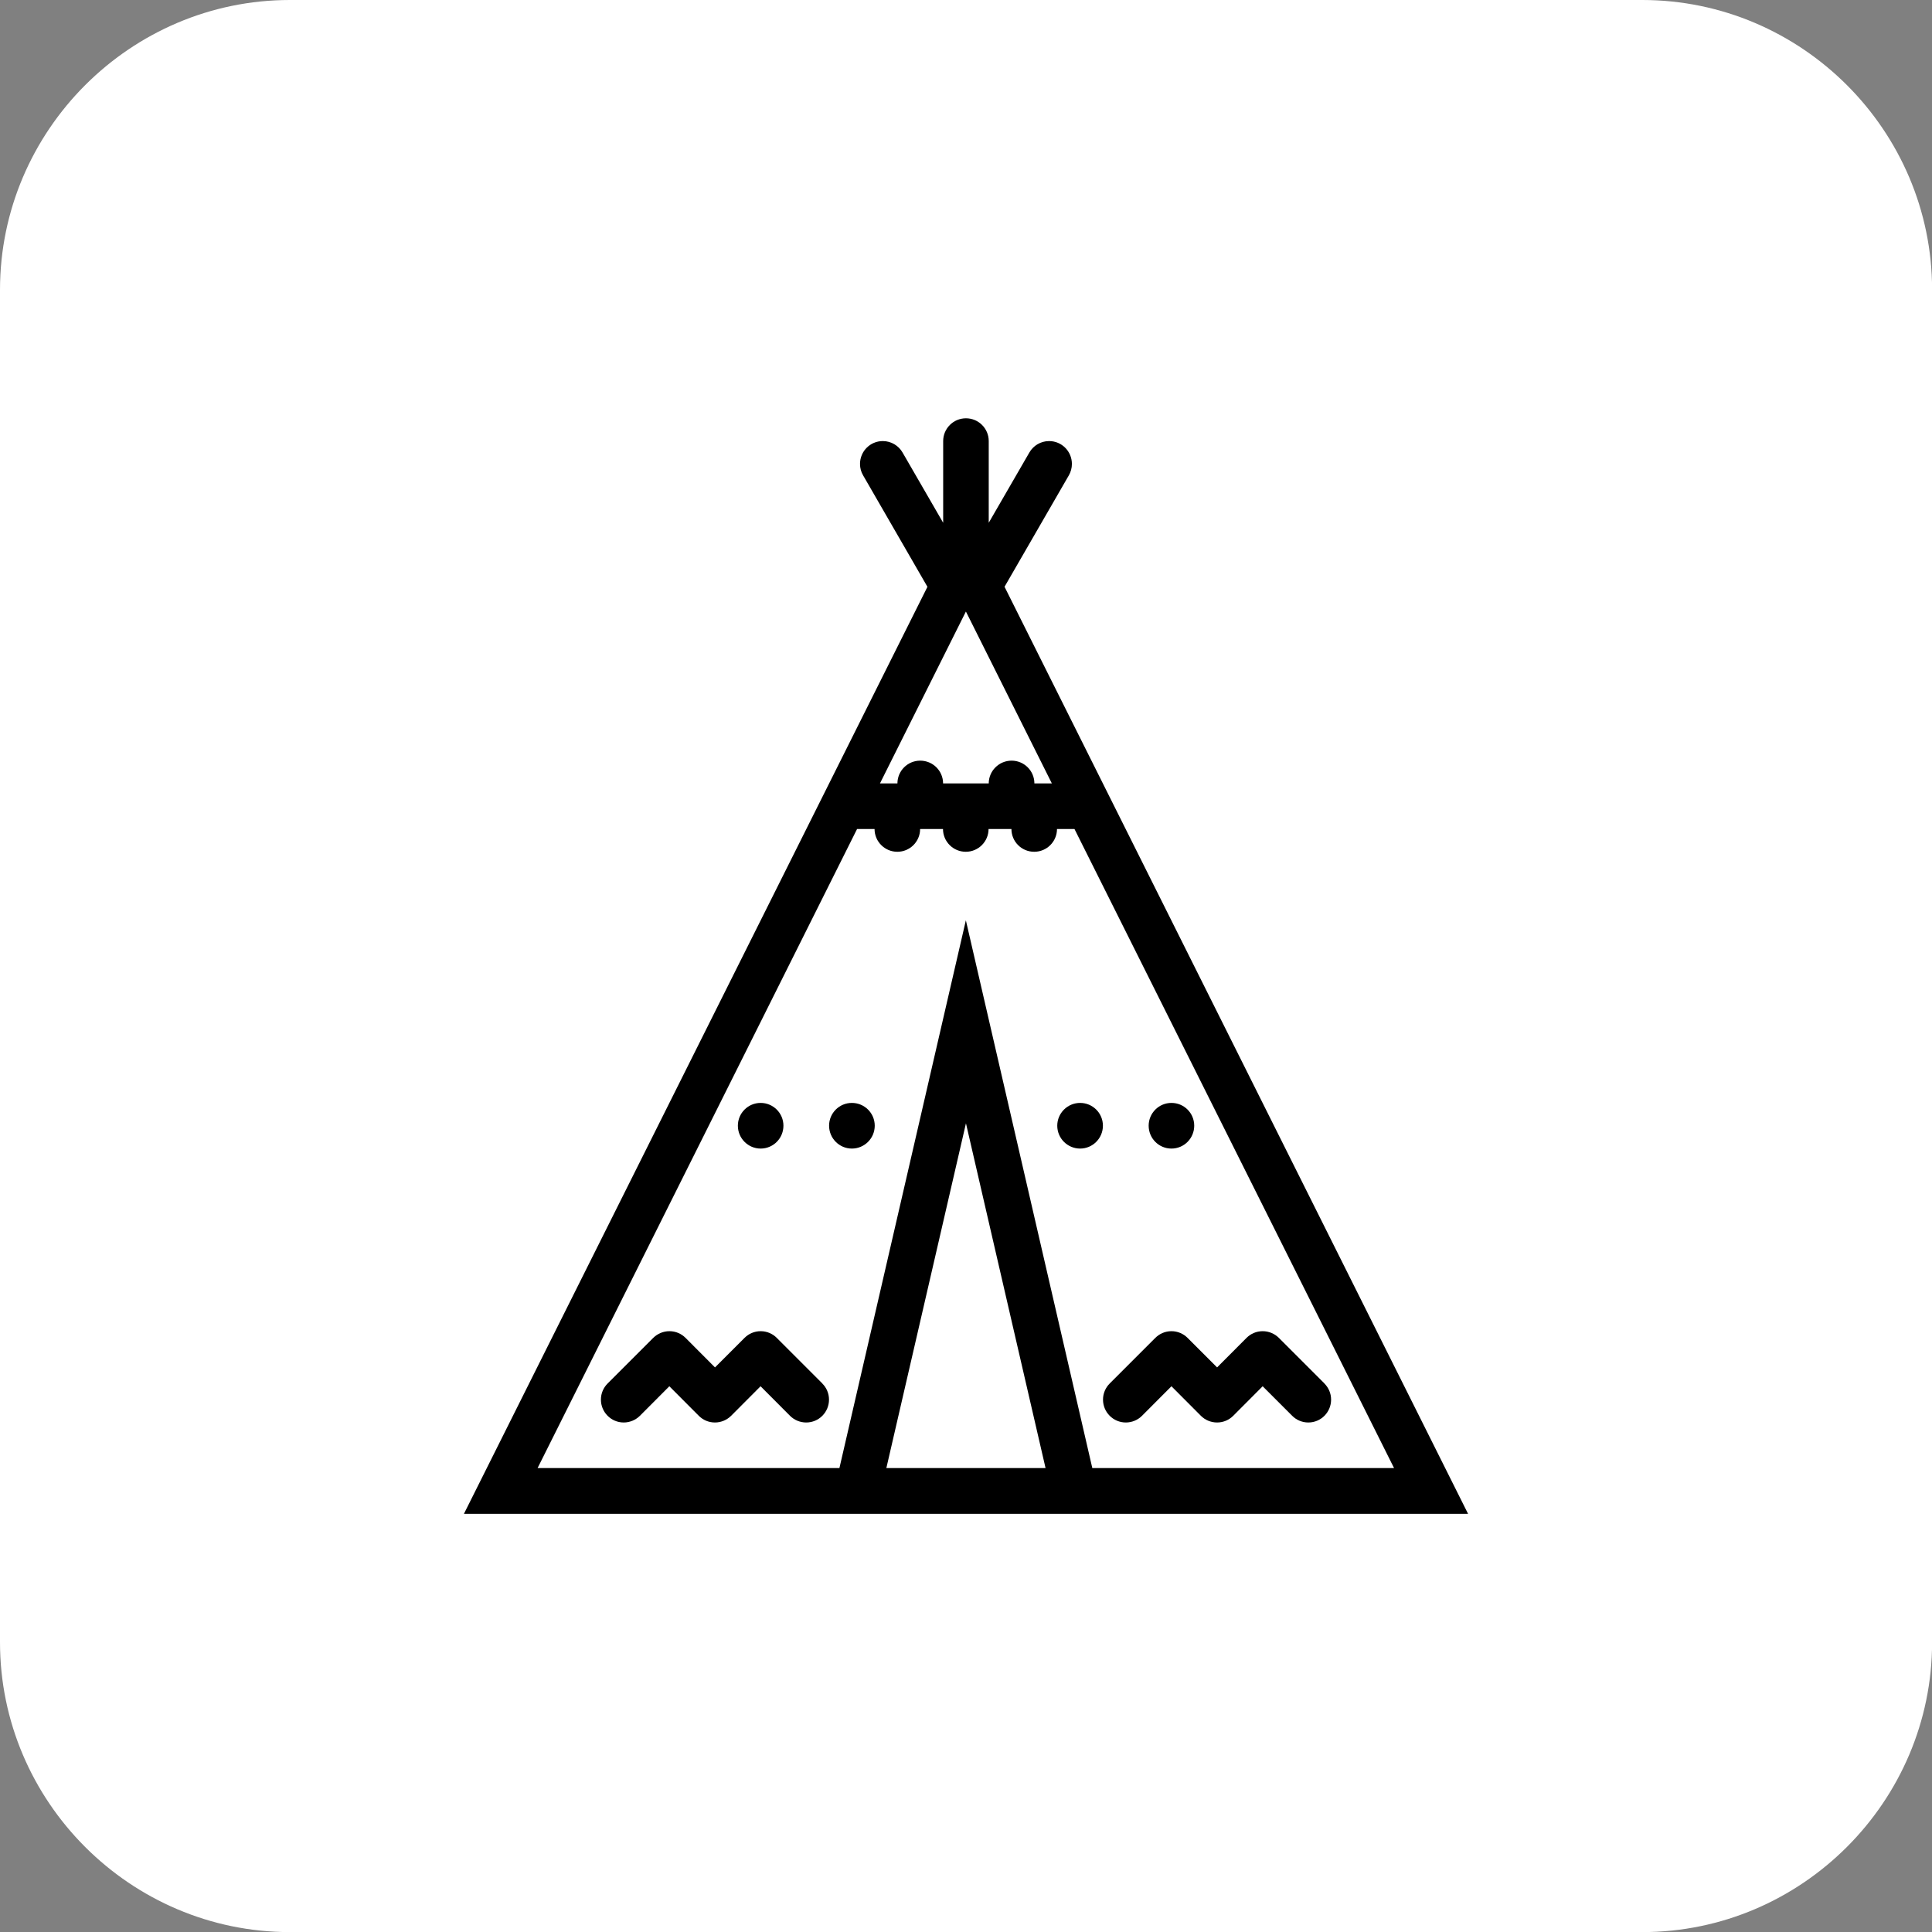 <?xml version="1.0" encoding="UTF-8"?>
<!DOCTYPE svg PUBLIC "-//W3C//DTD SVG 1.1//EN" "http://www.w3.org/Graphics/SVG/1.1/DTD/svg11.dtd">
<!-- Creator: CorelDRAW 2021 (64-Bit Оценочная версия) -->
<svg xmlns="http://www.w3.org/2000/svg" xml:space="preserve" width="13.759mm" height="13.759mm" version="1.1" style="shape-rendering:geometricPrecision; text-rendering:geometricPrecision; image-rendering:optimizeQuality; fill-rule:evenodd; clip-rule:evenodd"
viewBox="0 0 211.17 211.17"
 xmlns:xlink="http://www.w3.org/1999/xlink"
 xmlns:xodm="http://www.corel.com/coreldraw/odm/2003">
 <rect x="0" y="0" width="211.17" height="211.17" fill="#808080" stroke="none"/>
 <defs>
  <style type="text/css">
   <![CDATA[
    .fil0 {fill:white}
    .fil1 {fill:black;fill-rule:nonzero}
   ]]>
  </style>
 </defs>
 <g id="Слой_x0020_1">
  <path class="fil0" d="M31.68 0l147.82 0c17.42,0 31.68,14.25 31.68,31.68l0 147.82c0,17.42 -14.26,31.68 -31.68,31.68l-147.82 0c-17.42,0 -31.68,-14.25 -31.68,-31.68l0 -147.82c0,-17.42 14.26,-31.68 31.68,-31.68z"/>
  <g id="_1919299530384">
   <g>
    <path class="fil1" d="M109.8 64.13l7.03 -12.18c0.21,-0.37 0.33,-0.79 0.33,-1.24 0,-1.38 -1.11,-2.5 -2.49,-2.5 -0.92,0 -1.73,0.5 -2.16,1.25l0 -0 -4.44 7.68 0 -8.93c0,-1.38 -1.12,-2.49 -2.49,-2.49 -1.38,0 -2.49,1.12 -2.49,2.49l0 8.93 -4.44 -7.68 0 0c-0.43,-0.75 -1.24,-1.25 -2.16,-1.25 -1.38,0 -2.49,1.12 -2.49,2.5 0,0.45 0.12,0.88 0.34,1.25l-0 0 7.03 12.18 -50.66 101.32 39.91 0 29.93 0 39.91 0 -50.66 -101.32zm-4.22 2.72l9.39 18.78 -1.91 0c0,-1.38 -1.12,-2.49 -2.49,-2.49 -1.38,0 -2.5,1.12 -2.5,2.49l-4.99 0c0,-1.38 -1.12,-2.49 -2.5,-2.49 -1.38,0 -2.49,1.12 -2.49,2.49l-1.91 0 9.39 -18.78zm-8.7 93.61l8.7 -37.68 8.7 37.68 -17.39 0zm22.51 0l-13.82 -59.87 -13.82 59.87 -32.99 0 34.92 -69.85 1.91 0c0,1.38 1.12,2.49 2.49,2.49 1.38,0 2.49,-1.12 2.49,-2.49l2.5 0c0,1.38 1.12,2.49 2.49,2.49 1.38,0 2.49,-1.12 2.49,-2.49l2.5 0c0,1.38 1.11,2.49 2.49,2.49 1.38,0 2.49,-1.12 2.49,-2.49l1.91 0 34.93 69.85 -32.99 0z"/>
   </g>
   <g>
    <path class="fil1" d="M89.89 151.22l-4.99 -4.99c-0.45,-0.45 -1.07,-0.73 -1.76,-0.73 -0.69,0 -1.31,0.28 -1.76,0.73l-3.23 3.23 -3.22 -3.23c-0.45,-0.45 -1.07,-0.73 -1.76,-0.73 -0.69,0 -1.31,0.28 -1.77,0.73l-4.99 4.99c-0.45,0.45 -0.73,1.07 -0.73,1.76 0,1.38 1.12,2.5 2.49,2.5 0.69,0 1.31,-0.28 1.77,-0.73l3.22 -3.23 3.22 3.23c0.45,0.45 1.07,0.73 1.76,0.73 0.69,0 1.31,-0.28 1.77,-0.73l3.22 -3.23 3.22 3.23c0.45,0.45 1.08,0.73 1.77,0.73 1.38,0 2.49,-1.12 2.49,-2.5 0,-0.69 -0.28,-1.31 -0.73,-1.76z"/>
   </g>
   <g>
    <path class="fil1" d="M144.77 151.22l-4.99 -4.99c-0.45,-0.45 -1.08,-0.73 -1.77,-0.73 -0.69,0 -1.31,0.28 -1.76,0.73l-3.22 3.23 -3.23 -3.23c-0.45,-0.45 -1.07,-0.73 -1.76,-0.73 -0.69,0 -1.31,0.28 -1.76,0.73l-4.99 4.99c-0.45,0.45 -0.73,1.07 -0.73,1.76 0,1.38 1.12,2.5 2.49,2.5 0.69,0 1.32,-0.28 1.77,-0.73l3.22 -3.23 3.22 3.23c0.45,0.45 1.08,0.73 1.77,0.73 0.69,0 1.31,-0.28 1.76,-0.73l3.22 -3.23 3.23 3.23c0.45,0.45 1.07,0.73 1.76,0.73 1.38,0 2.49,-1.12 2.49,-2.5 0,-0.69 -0.28,-1.31 -0.73,-1.76z"/>
   </g>
   <g>
    <path class="fil1" d="M83.14 120.55c-1.38,0 -2.49,1.12 -2.49,2.49 0,1.38 1.12,2.5 2.49,2.5 1.38,0 2.49,-1.12 2.49,-2.5 0,-1.38 -1.12,-2.49 -2.49,-2.49z"/>
   </g>
   <g>
    <path class="fil1" d="M93.11 120.55c-1.38,0 -2.49,1.12 -2.49,2.49 0,1.38 1.12,2.5 2.49,2.5 1.38,0 2.5,-1.12 2.5,-2.5 0,-1.38 -1.12,-2.49 -2.5,-2.49z"/>
   </g>
   <g>
    <path class="fil1" d="M118.06 120.55c-1.38,0 -2.5,1.12 -2.5,2.49 0,1.38 1.12,2.5 2.5,2.5 1.37,0 2.49,-1.12 2.49,-2.5 0,-1.38 -1.12,-2.49 -2.49,-2.49z"/>
   </g>
   <g>
    <path class="fil1" d="M128.04 120.55c-1.38,0 -2.49,1.12 -2.49,2.49 0,1.38 1.11,2.5 2.49,2.5 1.38,0 2.49,-1.12 2.49,-2.5 0,-1.38 -1.11,-2.49 -2.49,-2.49z"/>
   </g>
  </g>
 </g>
</svg>
